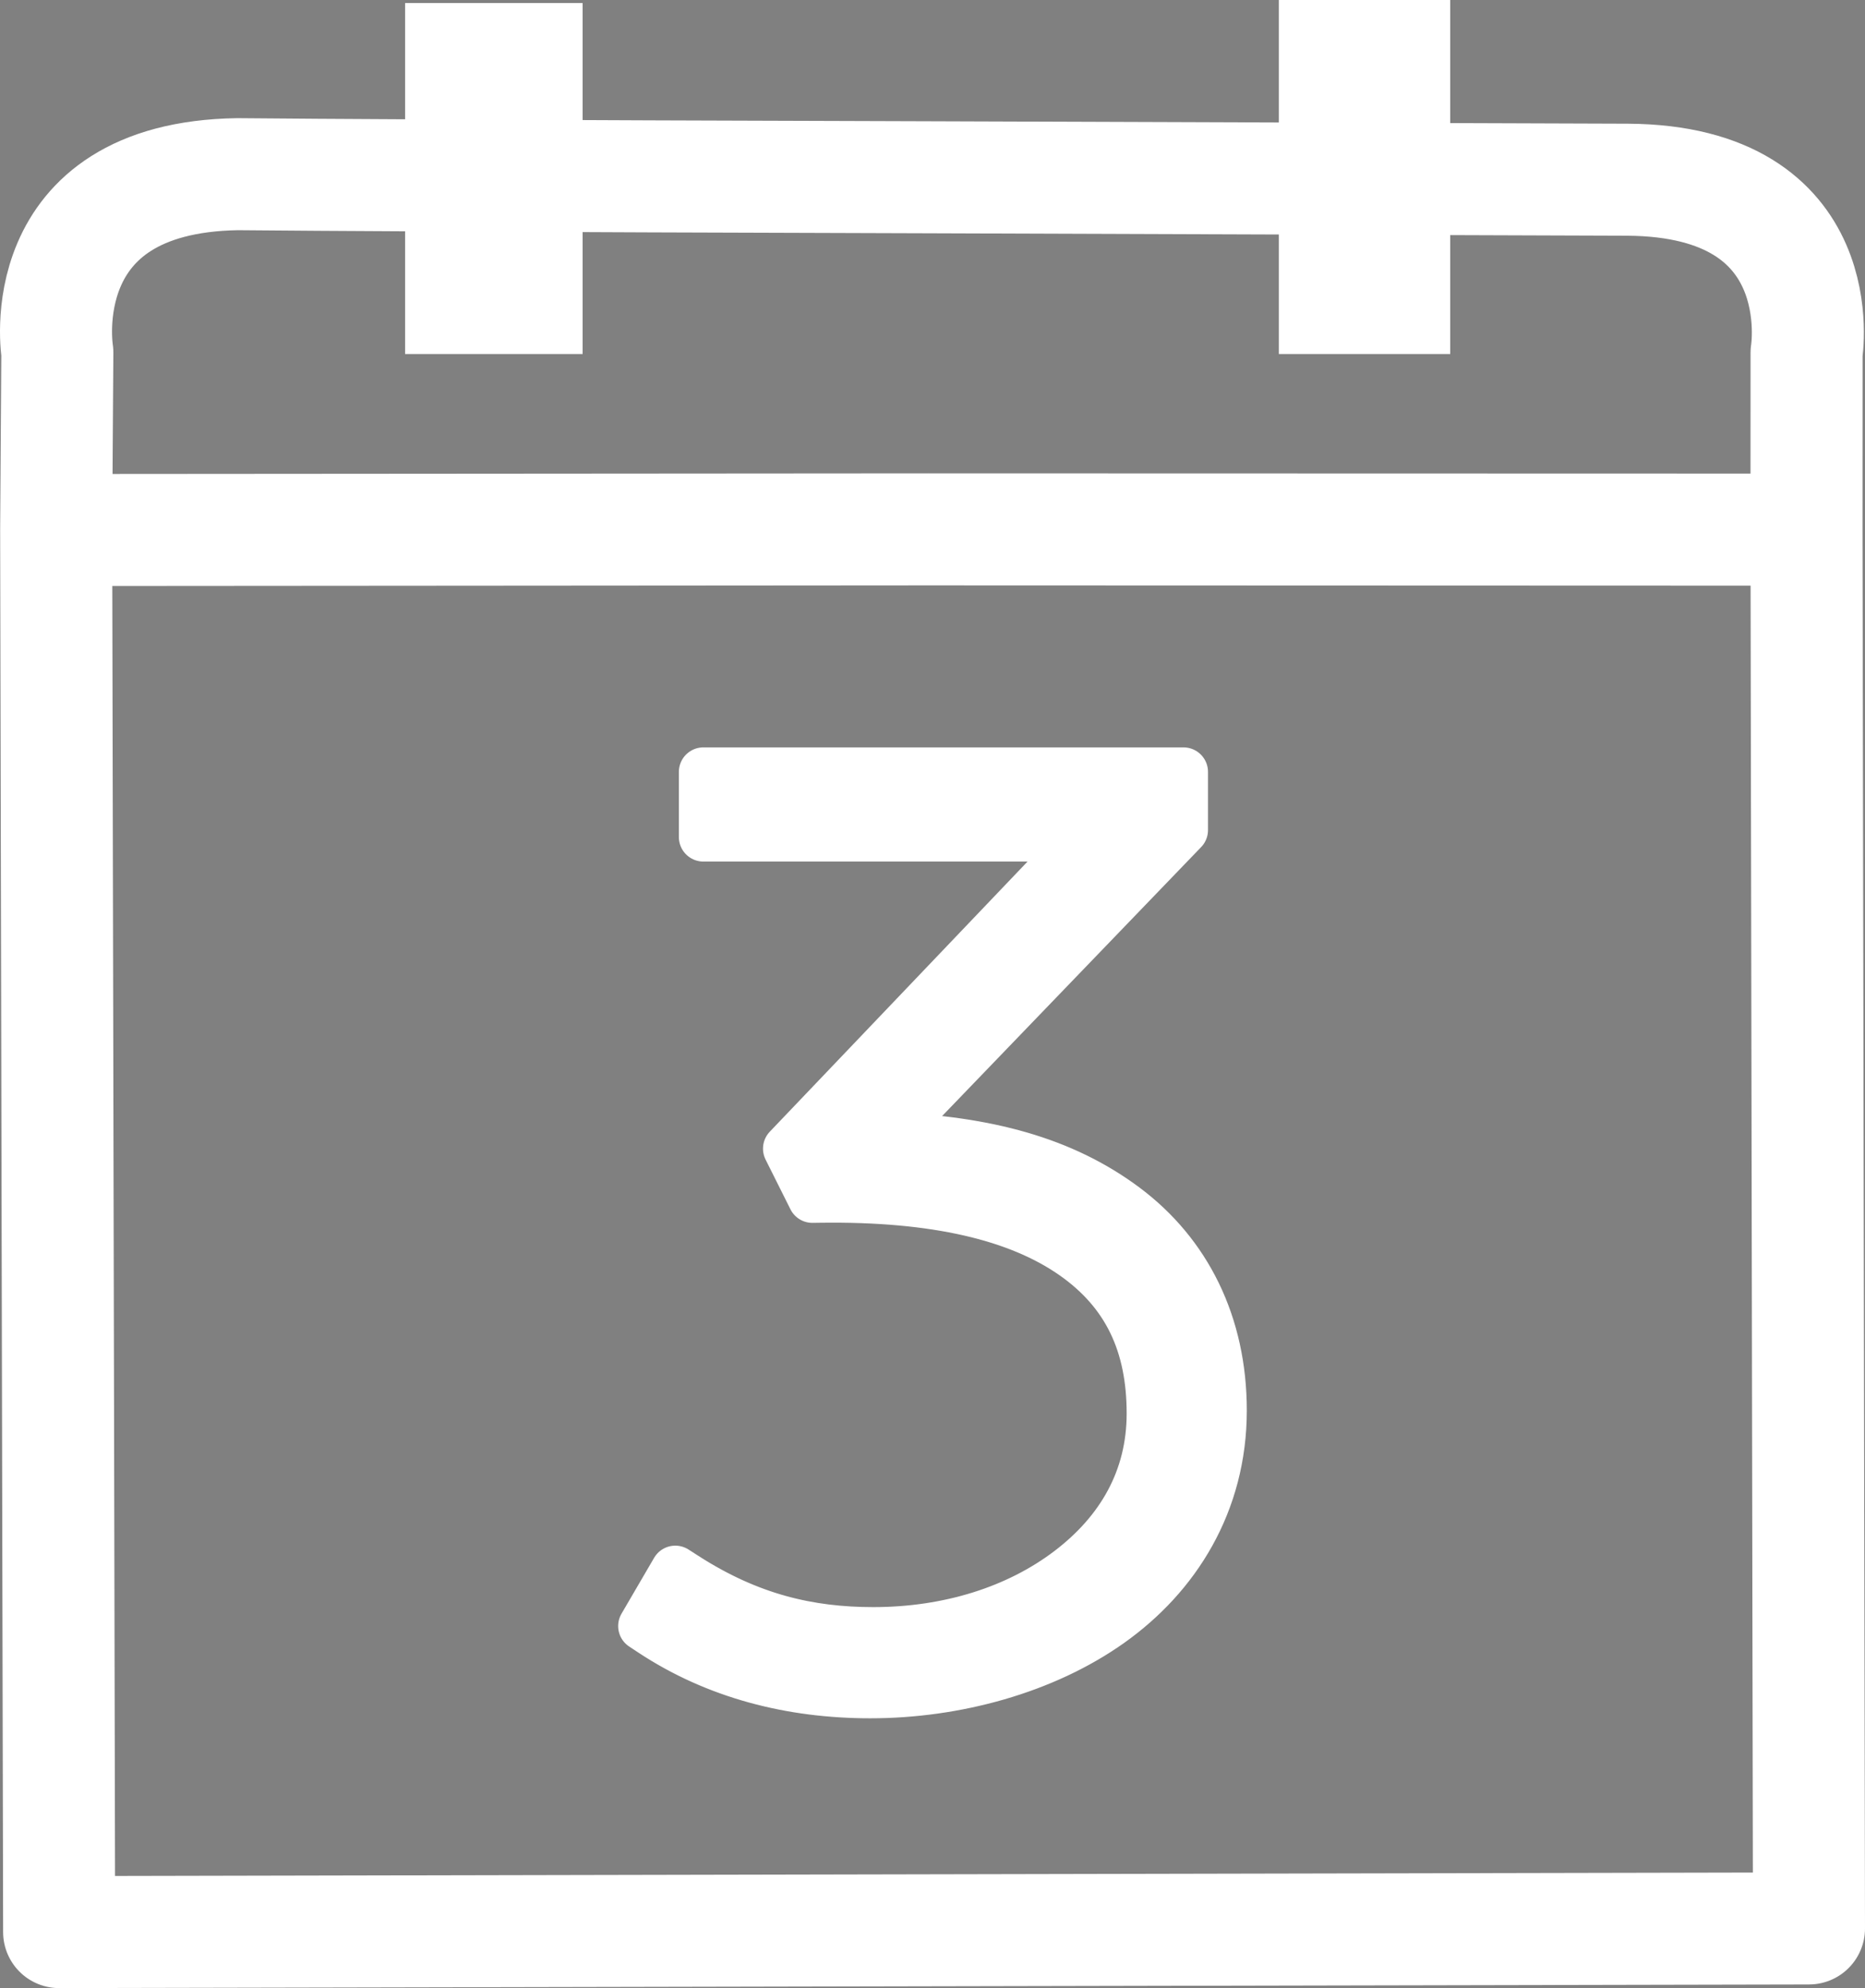 <svg version="1.1" xmlns="http://www.w3.org/2000/svg" xmlns:xlink="http://www.w3.org/1999/xlink" width="266.354" height="283.947" viewBox="852.121,259.013,266.354,283.947"><rect x="852.121" y="259.013" width="266.354" height="283.947" fill="#808080" stroke="none"/><g fill="none" fill-rule="nonzero" stroke="none" stroke-width="none" stroke-linecap="round" stroke-linejoin="round" stroke-miterlimit="10" stroke-dasharray="" stroke-dashoffset="0" font-family="none" font-weight="none" font-size="none" text-anchor="none" style="mix-blend-mode: normal"><g id="Group 1"><path d="M860.142,334.713l124.636,-0.092l-124.636,0.092l0.168,-25.367c0,0 -4.089,-25.002 25.751,-25.457c24.973,0.246 99.285,0.445 99.285,0.445c0,0 74.88,0.265 99.21,0.346c29.601,0.172 25.574,24.713 25.574,24.713l-0.01,25.273l-125.343,-0.044l125.343,0.033l0.354,199.787l-249.908,0.519z" id="Path 1 1" fill-opacity="0" fill="#000000" stroke="#ffffff" stroke-width="16"/><path d="M909.978,309.578v-50.13h25.348v50.13z" id="Path 2" fill="#ffffff" stroke="#000000" stroke-width="0"/><path d="M1034.761,309.578v-50.565h24.478v50.565z" id="Path 2" fill="#ffffff" stroke="#000000" stroke-width="0"/><path d="M948.565,483.268l1.46,0.938c9.125,5.861 17.63,7.84 26.817,7.84c10.831,0 20.636,-3.133 27.981,-8.719c7.314,-5.563 11.705,-13.056 11.705,-22.441c0,-9.879 -3.465,-17.308 -11.168,-22.665c-7.8,-5.424 -19.539,-8.305 -36.172,-8.069l-1.045,0.015l-3.552,-7.103l42.459,-44.5h-54.474v-9.307h68.569v8.311l-42.162,43.783c14.046,0.56 24.938,3.48 33.762,10.057c8.881,6.62 13.942,16.74 13.942,29.051c0,13.239 -6.629,23.669 -16.052,30.353c-9.401,6.668 -22.064,10.114 -34.221,10.114c-11.287,0 -21.983,-2.723 -31.197,-8.807l-1.311,-0.866zM976.415,497.588c11.719,0 23.357,-3.163 32.29,-9.498c8.91,-6.32 14.645,-15.288 14.645,-27.63c0,-11.565 -4.319,-20.204 -12.599,-26.374c-8.336,-6.213 -20.274,-9.505 -35.615,-9.475l-3.932,0.008l46.603,-48.395v-3.627h-61.893v2.631h58.935l-46.222,48.444l1.568,3.137c16.525,-0.054 28.776,2.906 37.071,8.673c8.391,5.835 12.601,14.82 12.601,25.406c0,10.227 -5.202,19.149 -13.023,25.097c-7.79,5.925 -18.663,9.4 -30.002,9.4c-9.573,0 -18.01,-2.059 -27.129,-7.457l-1.325,2.271c8.359,5.232 17.145,7.391 28.028,7.391z" id="CompoundPath 1" fill-opacity="0" fill="#000000" stroke="#ffffff" stroke-width="7"/><path d="M1026.967,407.937" id="Path 2" fill="none" stroke="#000000" stroke-width="1"/></g></g></svg>